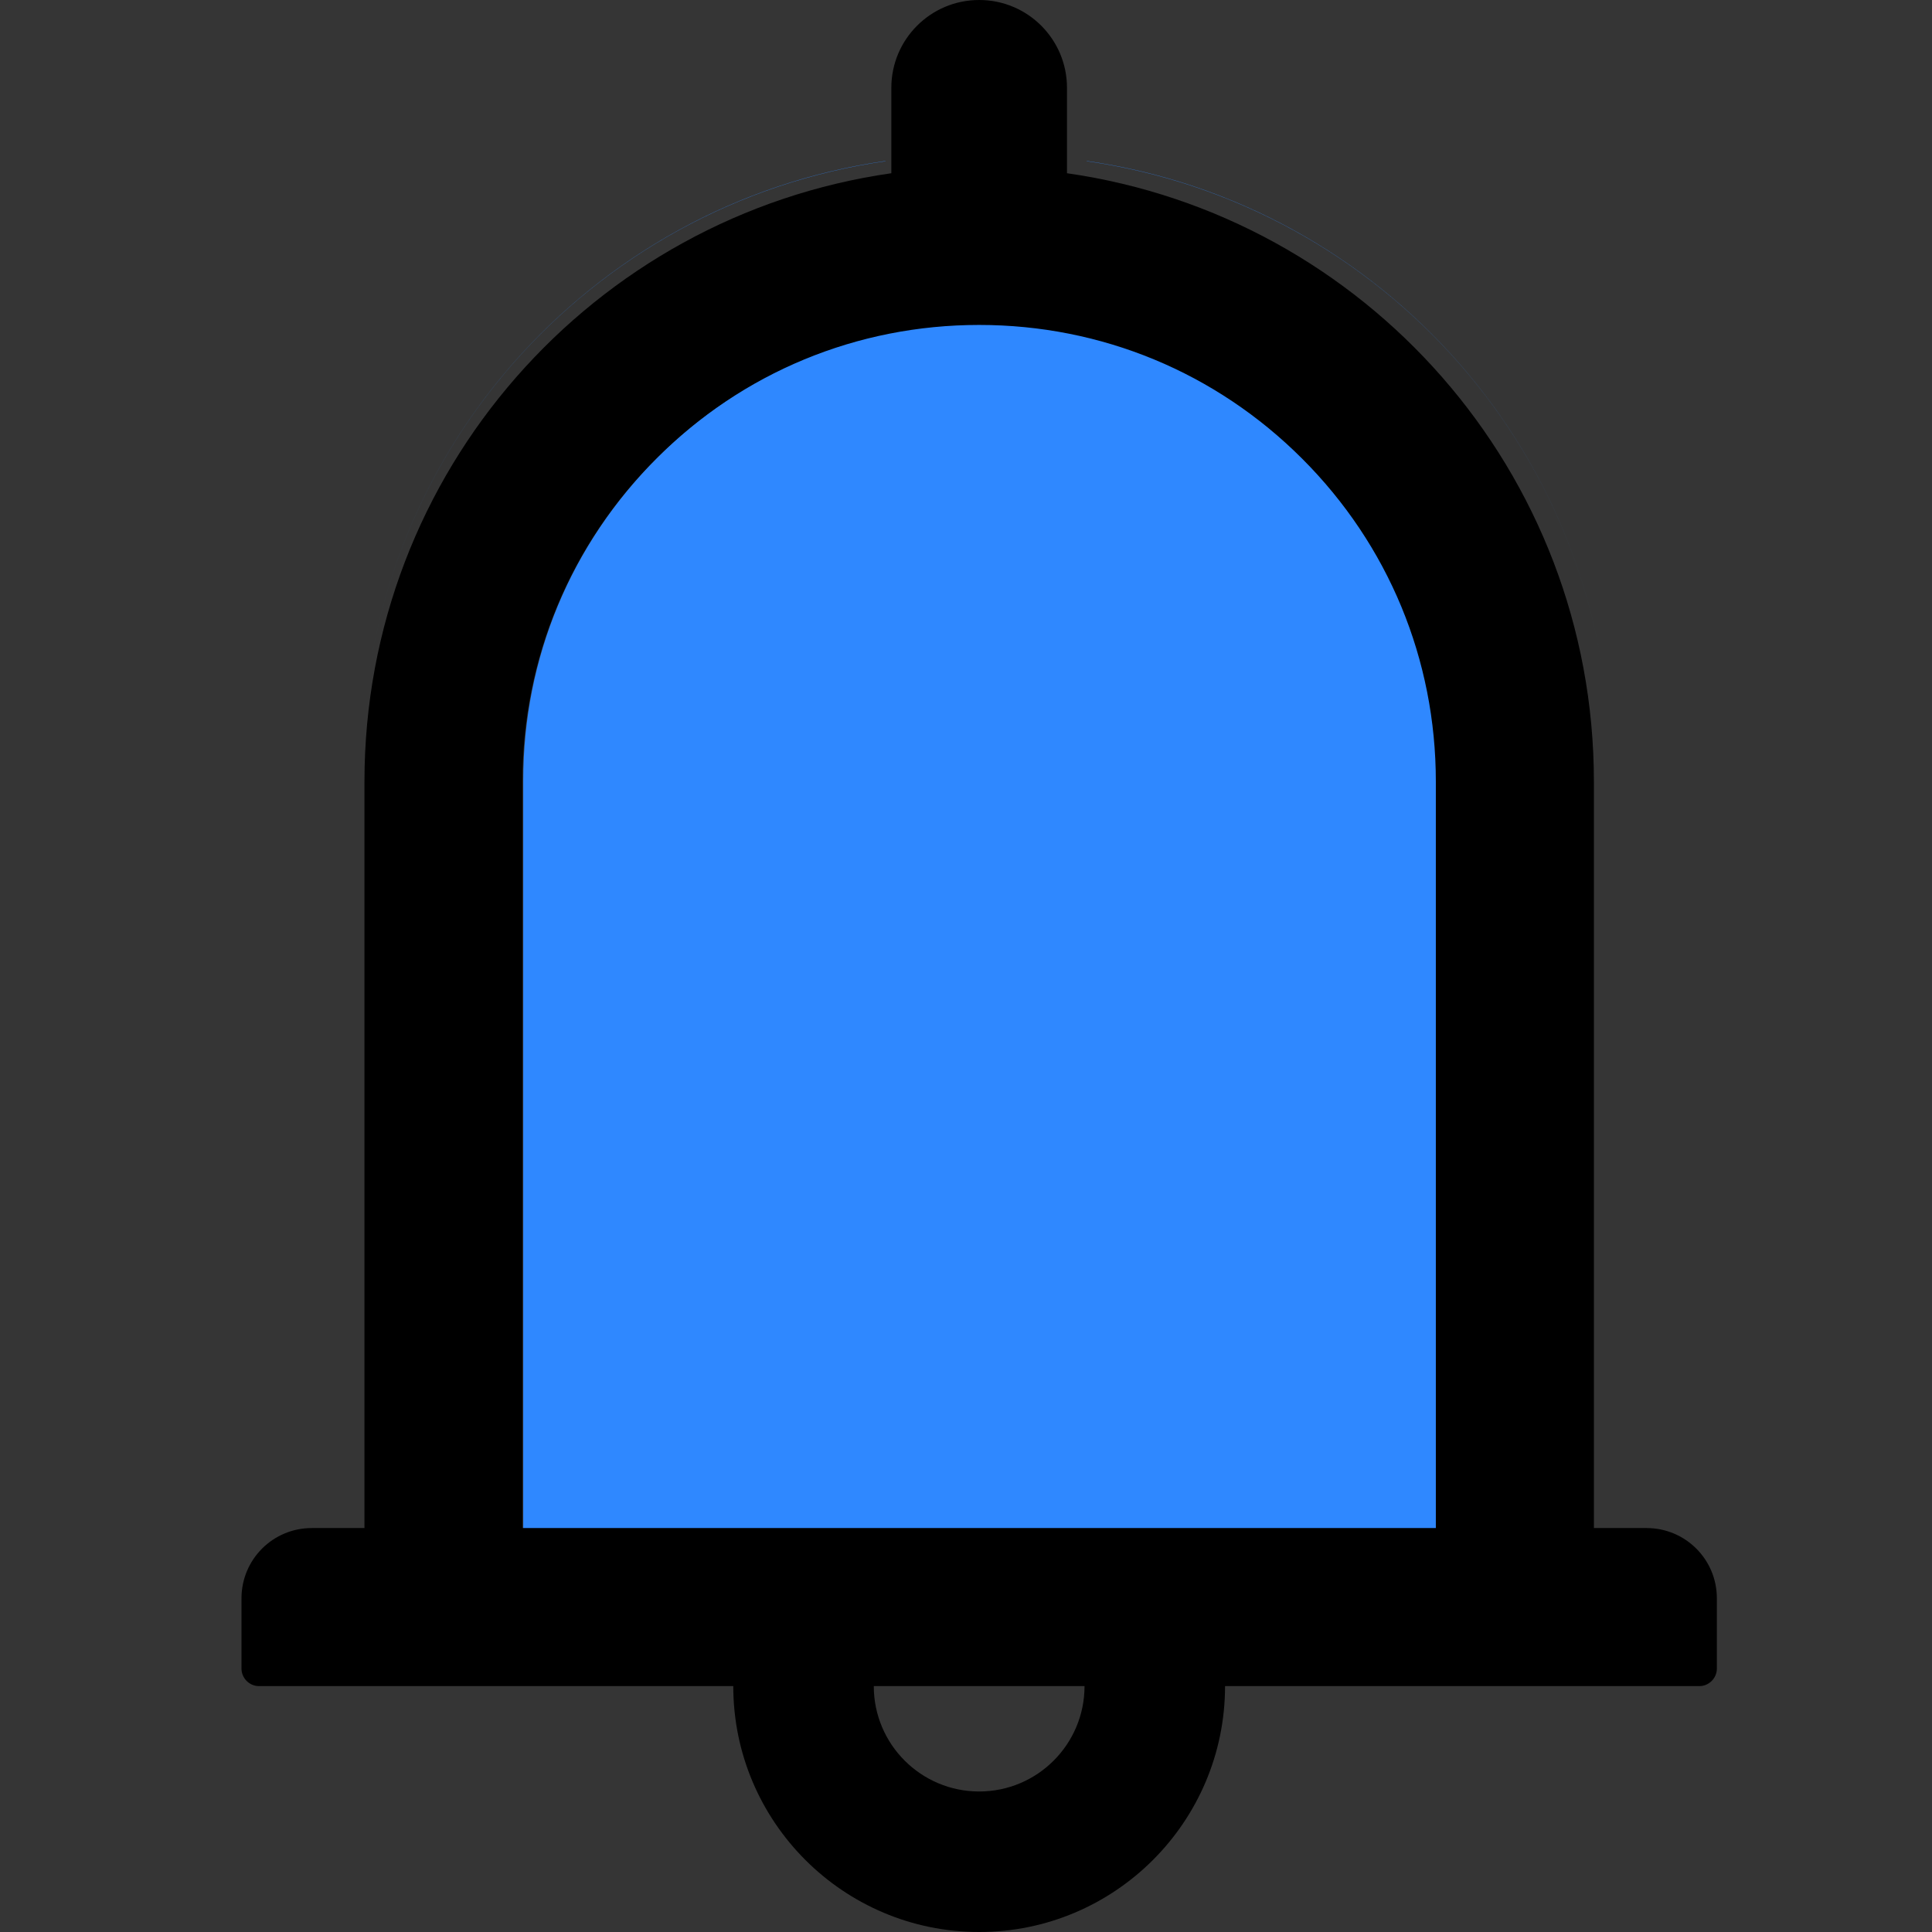 <svg width="48" height="48" viewBox="0 0 48 48" fill="none" xmlns="http://www.w3.org/2000/svg">
  <rect x="0" y="0" width="48" height="48" fill="#333333" stroke="none"/>
  <rect width="48" height="48" fill="white" fill-opacity="0.01"/>
  <path d="M24.5,8 C21.426,8 18.54,9.182 16.367,11.334 C14.194,13.485 13,16.343 13,19.387 L13,38 L36,38 L36,19.387 C36,16.343 34.806,13.485 32.633,11.334 C30.46,9.182 27.574,8 24.5,8 Z M40,19 C40,11.365 34.35,5.05 27,4 L27,4.005 C34.35,5.055 40,11.365 40,19 Z M22,4.005 L22,4 C14.65,5.05 9,11.365 9,19 C9,11.365 14.65,5.055 22,4.005 Z" fill="#2F88FF"></path>
  <path d="M40.909,37.964 L39.6,37.964 L39.6,19.418 C39.6,11.722 33.911,5.362 26.509,4.304 L26.509,2.182 C26.509,0.976 25.533,0 24.327,0 C23.122,0 22.145,0.976 22.145,2.182 L22.145,4.304 C14.744,5.362 9.055,11.722 9.055,19.418 L9.055,37.964 L7.745,37.964 C6.78,37.964 6,38.744 6,39.709 L6,41.455 C6,41.695 6.196,41.891 6.436,41.891 L18.218,41.891 C18.218,45.262 20.956,48 24.327,48 C27.698,48 30.436,45.262 30.436,41.891 L42.218,41.891 C42.458,41.891 42.655,41.695 42.655,41.455 L42.655,39.709 C42.655,38.744 41.875,37.964 40.909,37.964 Z M24.327,44.509 C22.882,44.509 21.709,43.336 21.709,41.891 L26.945,41.891 C26.945,43.336 25.773,44.509 24.327,44.509 Z M35.673,37.964 L12.982,37.964 L12.982,19.418 C12.982,16.385 14.16,13.538 16.304,11.395 C18.447,9.251 21.295,8.073 24.327,8.073 C27.36,8.073 30.207,9.251 32.351,11.395 C34.495,13.538 35.673,16.385 35.673,19.418 L35.673,37.964 Z" fill="#000000"></path>
</svg>
